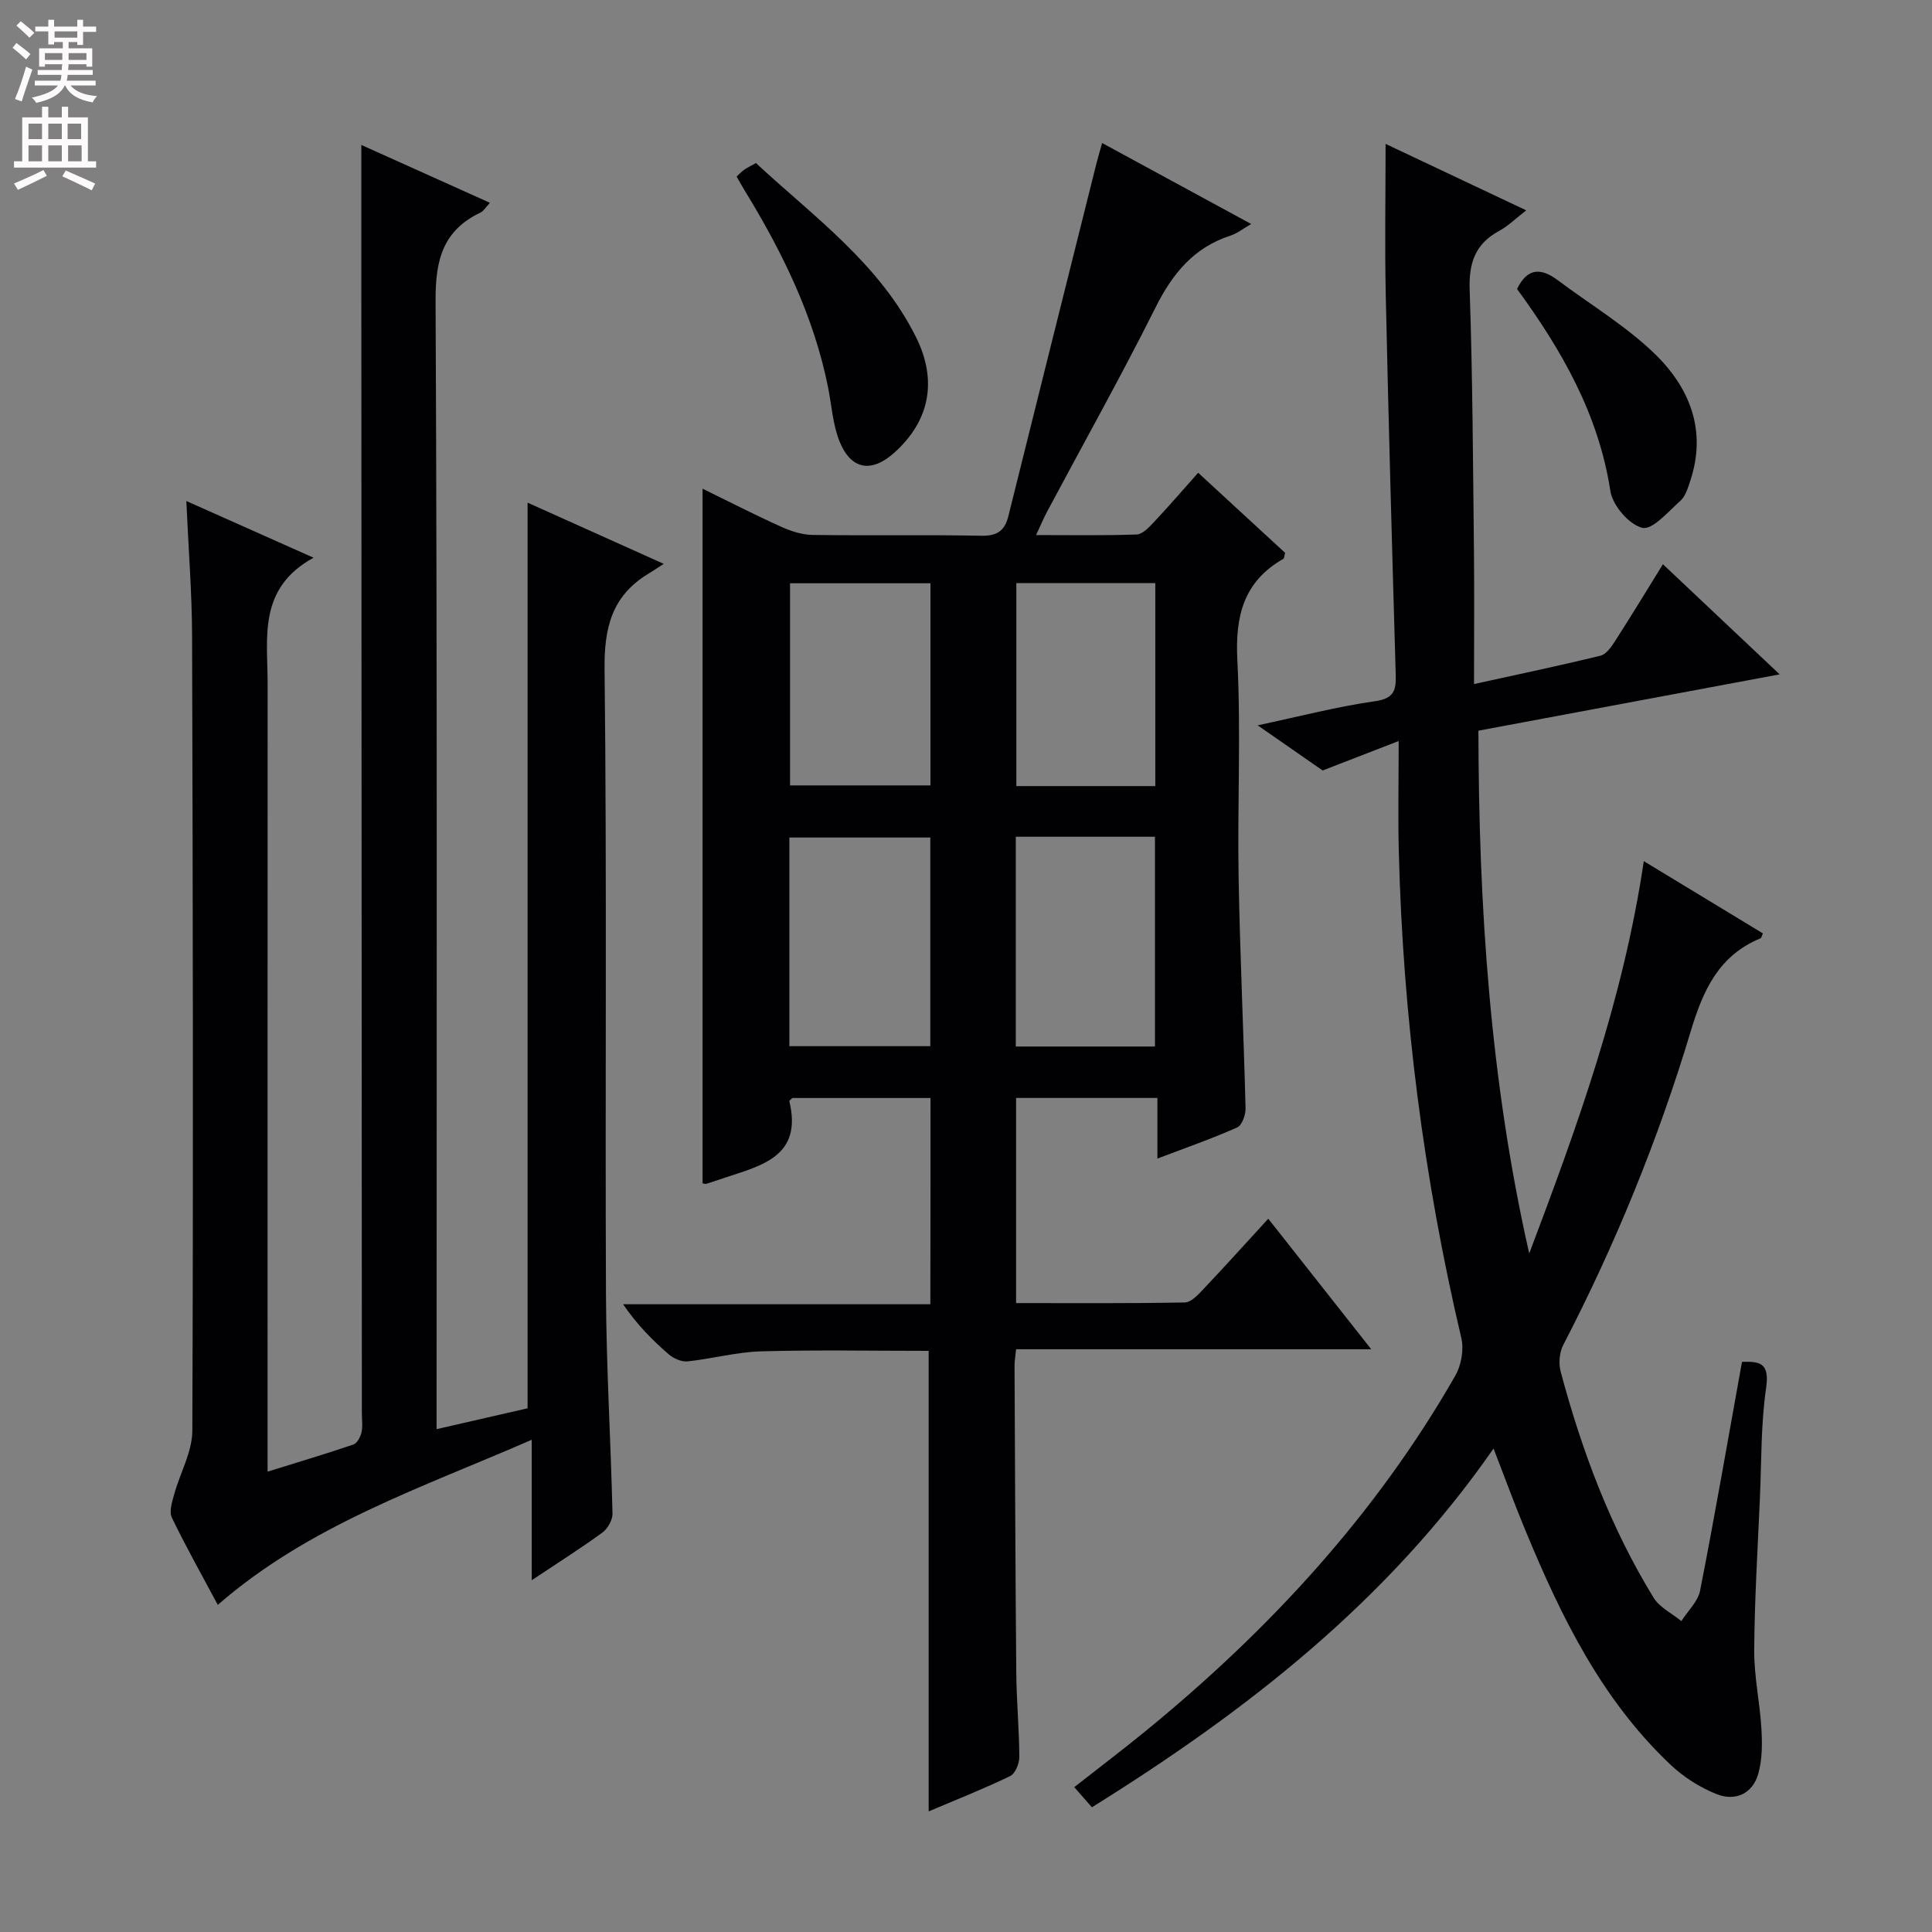 <svg enable-background="new 0 0 400 400" viewBox="0 0 400 400" xmlns="http://www.w3.org/2000/svg"><rect x="0" y="0" width="400" height="400" fill="#808080" stroke="none"/><g fill="#010103"><path d="m192.65 227.33c-9.69 0-19.14 0-28.6 0-.2.22-.66.51-.62.69 2.74 11.36-5.68 13.27-13.36 15.81-1.26.42-2.51.87-3.79 1.25-.29.09-.64-.06-.82-.08 0-47.77 0-95.52 0-143.82 5.32 2.6 10.68 5.35 16.16 7.83 2.04.93 4.36 1.7 6.57 1.74 11.66.17 23.33-.06 34.99.17 3.28.06 4.85-1.04 5.59-4.06 6.04-24.3 12.12-48.58 18.2-72.87.32-1.27.7-2.53 1.21-4.38 10.33 5.61 20.35 11.05 30.87 16.77-1.65.94-2.87 1.93-4.26 2.39-7.63 2.46-12.04 7.88-15.56 14.91-7.14 14.27-14.95 28.2-22.46 42.29-.68 1.28-1.24 2.63-2.26 4.81 7.4 0 14.12.12 20.82-.12 1.2-.04 2.52-1.44 3.5-2.48 3.06-3.25 5.98-6.64 9.24-10.3 6.23 5.74 12.17 11.21 18 16.58-.18.65-.17 1.13-.37 1.24-8.22 4.71-9.99 11.83-9.52 20.95.76 14.96 0 29.99.26 44.98.28 15.96 1.04 31.91 1.44 47.86.03 1.34-.75 3.5-1.74 3.94-5.12 2.28-10.44 4.13-16.51 6.44 0-4.56 0-8.44 0-12.55-10.1 0-19.51 0-29.26 0v42.47c11.72 0 23.33.09 34.93-.13 1.32-.02 2.77-1.62 3.86-2.77 4.44-4.68 8.75-9.48 13.42-14.57 7.05 8.93 13.79 17.48 21.32 27.03-25.27 0-49.3 0-73.53 0-.15 1.57-.33 2.53-.32 3.48.1 21.16.17 42.32.36 63.48.05 5.82.6 11.63.63 17.44.01 1.36-.84 3.46-1.9 3.97-5.5 2.65-11.19 4.9-16.87 7.31 0-31.94 0-63.46 0-95.35-11.45 0-23.07-.22-34.67.1-5.1.14-10.15 1.54-15.25 2.08-1.25.13-2.89-.6-3.89-1.46-3.39-2.94-6.57-6.13-9.45-10.37h63.61c.03-14.65.03-28.54.03-42.7zm-29.22-10.73h29.18c0-14.64 0-28.88 0-43.2-9.88 0-19.43 0-29.18 0zm46.88-43.36v43.43h28.81c0-14.68 0-29.02 0-43.43-9.75 0-19.04 0-28.81 0zm-46.74-52.48v41.85h29.07c0-14.14 0-27.89 0-41.85-9.86 0-19.43 0-29.07 0zm46.85-.03v42.02h28.77c0-14.13 0-28.01 0-42.02-9.82 0-19.24 0-28.77 0z"/><path d="m45.09 332.27c-3.21-6-6.55-11.93-9.51-18.06-.61-1.26.06-3.28.49-4.85 1.21-4.4 3.73-8.75 3.75-13.13.21-54.82.11-109.64-.05-164.47-.03-9.1-.76-18.2-1.19-28.03 8.83 3.94 16.96 7.55 26.34 11.74-11.6 6.35-9.5 16.57-9.51 26.11-.02 52.16-.01 104.31-.01 156.47v6.64c6.5-2.03 12.17-3.71 17.77-5.62.77-.26 1.46-1.57 1.67-2.5.29-1.27.08-2.65.08-3.98-.04-77.49-.07-154.97-.11-232.46 0-9.93 0-19.86 0-30.12 8.45 3.8 17.31 7.79 26.62 11.98-.89.95-1.31 1.71-1.94 2.01-7.78 3.71-9.35 9.8-9.31 18.18.36 75.65.21 151.31.21 226.96v6.75c6.81-1.56 12.74-2.92 18.84-4.32 0-62.44 0-124.78 0-187.5 9.04 4.06 18.04 8.11 28.19 12.67-1.55 1-2.37 1.55-3.22 2.07-7.47 4.54-9.13 11.07-9.03 19.71.49 43.15.1 86.32.29 129.47.07 15.13 1 30.25 1.35 45.38.03 1.32-.99 3.12-2.09 3.93-4.54 3.31-9.31 6.32-14.63 9.87 0-9.59 0-18.61 0-29.08-23.02 10.03-46.01 17.66-65 34.18z"/><path d="m309.22 299.91c-21.98 31.6-50.94 54.21-83.15 74.27-1.06-1.21-2.21-2.51-3.66-4.17 5.02-3.94 9.88-7.62 14.6-11.47 25.62-20.91 47.78-44.88 64.29-73.71 1.24-2.17 1.82-5.41 1.25-7.81-7.79-33.1-12.08-66.63-12.94-100.6-.19-7.28-.03-14.56-.03-23-5.92 2.29-10.51 4.07-15.74 6.1-3.82-2.65-8.15-5.66-13.46-9.35 8.71-1.85 16.44-3.87 24.3-4.99 3.96-.56 4.38-2.26 4.29-5.52-.76-26.11-1.49-52.23-2.06-78.35-.23-10.29-.04-20.6-.04-31.52 9.3 4.4 18.9 8.93 29.12 13.76-2.19 1.69-3.73 3.24-5.58 4.24-5 2.7-6.33 6.66-6.13 12.27.61 17.8.68 35.62.88 53.43.1 9.12.02 18.24.02 28.14 9.72-2.14 17.99-3.87 26.19-5.88 1.18-.29 2.24-1.82 3-3 3.32-5.17 6.51-10.42 9.92-15.93 8.04 7.58 15.83 14.93 24.17 22.8-21.14 3.95-41.45 7.75-62.37 11.66.06 36.43 2.42 72.53 10.52 108.24 9.92-26.24 19.46-52.52 23.72-81.23 8.42 5.11 16.55 10.04 24.66 14.96-.23.48-.29.93-.5 1.02-8.65 3.56-11.89 10.76-14.44 19.24-6.75 22.46-15.6 44.13-26.41 64.98-.79 1.53-.97 3.81-.52 5.49 4.39 16.43 10.32 32.28 19.25 46.82 1.24 2.02 3.8 3.24 5.74 4.83 1.33-2.1 3.43-4.05 3.88-6.32 3.06-15.61 5.77-31.3 8.67-47.35 3.5-.1 5.78.05 5 5.36-1.1 7.54-.95 15.26-1.29 22.9-.46 10.47-1.11 20.94-1.18 31.42-.04 5.41 1.17 10.81 1.49 16.24.18 3.09.19 6.36-.63 9.29-1.16 4.21-4.76 5.82-8.63 4.29-3.45-1.37-6.83-3.52-9.53-6.07-14.26-13.45-22.65-30.62-30.01-48.39-2.24-5.37-4.23-10.84-6.66-17.09z"/><path d="m152.51 36.56c.58-.53 1.02-1.04 1.56-1.41.67-.46 1.42-.82 2.44-1.39 12.05 11.18 25.6 20.85 33.16 36.08 4.46 8.99 2.81 17.32-4.52 23.89-4.72 4.23-8.97 3.55-11.34-2.36-1.39-3.47-1.62-7.4-2.36-11.13-2.94-14.72-9.42-27.95-17.17-40.63-.6-.98-1.16-1.99-1.77-3.05z"/><path d="m314.09 59.83c2.2-4.56 5.11-4.31 8.48-1.78 6.64 4.97 13.87 9.31 19.82 15 7.43 7.11 11.09 16.08 7.51 26.66-.47 1.4-.96 3.05-1.99 3.97-2.5 2.23-5.8 6.1-7.89 5.6-2.74-.66-6.16-4.65-6.61-7.62-2.45-15.98-10.19-29.33-19.32-41.83z"/></g><path d="m2.6 9.9.8-1c.9.7 1.9 1.4 2.9 2.3l-.9 1.1c-1.1-1-2-1.8-2.8-2.4zm.5 10.6c.9-2.1 1.6-4.3 2.3-6.7.4.2.8.4 1.3.6-.7 2.1-1.5 4.3-2.2 6.6zm.3-15.2.9-.9c1 .8 2 1.6 2.8 2.4l-1 1c-.9-.9-1.8-1.7-2.7-2.5zm12.6-1.2h1.2v1.4h2.7v1.1h-2.7v2.7h-1.2v-.6h-1.8v1.3h4.9v3.8h-1.2v-.5h-3.7c0 .4-.1.9-.1 1.2h5.1v1h-5.2c0 .5-.1.9-.2 1.2h6v1h-5.2c1.1 1.3 2.9 2 5.5 2.2-.4.4-.7.8-.9 1.3-2.9-.5-4.8-1.6-5.7-3.5h-.1c-.8 1.7-2.7 2.9-5.9 3.6-.2-.4-.6-.8-.9-1.1 2.8-.6 4.6-1.4 5.4-2.5h-4.8v-1h5.3c.1-.3.2-.7.2-1.2h-4.9v-1h5c0-.4 0-.8.1-1.2h-3.6v.5h-1.2v-3.8h4.9v-1.3h-1.8v.5h-1.2v-2.7h-2.7v-1h2.7v-1.4h1.2v1.4h4.8zm-6.7 8.3h3.6c0-.4 0-.9 0-1.4h-3.6zm1.9-4.6h4.8v-1.3h-4.7v1.3zm6.7 3.2h-3.7v1.4h3.7z" fill="#fcfafa"/><path d="m8.7 22.1h1.3v2.2h2.8v-2.2h1.3v2.2h4.1v9.1h1.7v1.3h-17v-1.3h1.7v-9.1h4.1zm.3 13.1.7 1.2c-1.8.9-3.8 1.9-6 2.9-.2-.4-.5-.8-.8-1.3 2.3-1 4.4-1.9 6.1-2.8zm-3.1-6.4h2.8v-3.2h-2.8zm0 4.6h2.8v-3.3h-2.8zm4.1-4.6h2.8v-3.2h-2.8zm0 4.6h2.8v-3.3h-2.8zm3.6 1.9c2.1.9 4.1 1.8 6.1 2.7l-.7 1.4c-2.2-1.1-4.2-2-6.1-2.9zm3.2-9.7h-2.8v3.2h2.8zm-2.7 7.8h2.8v-3.3h-2.8z" fill="#fcfafa"/></svg>